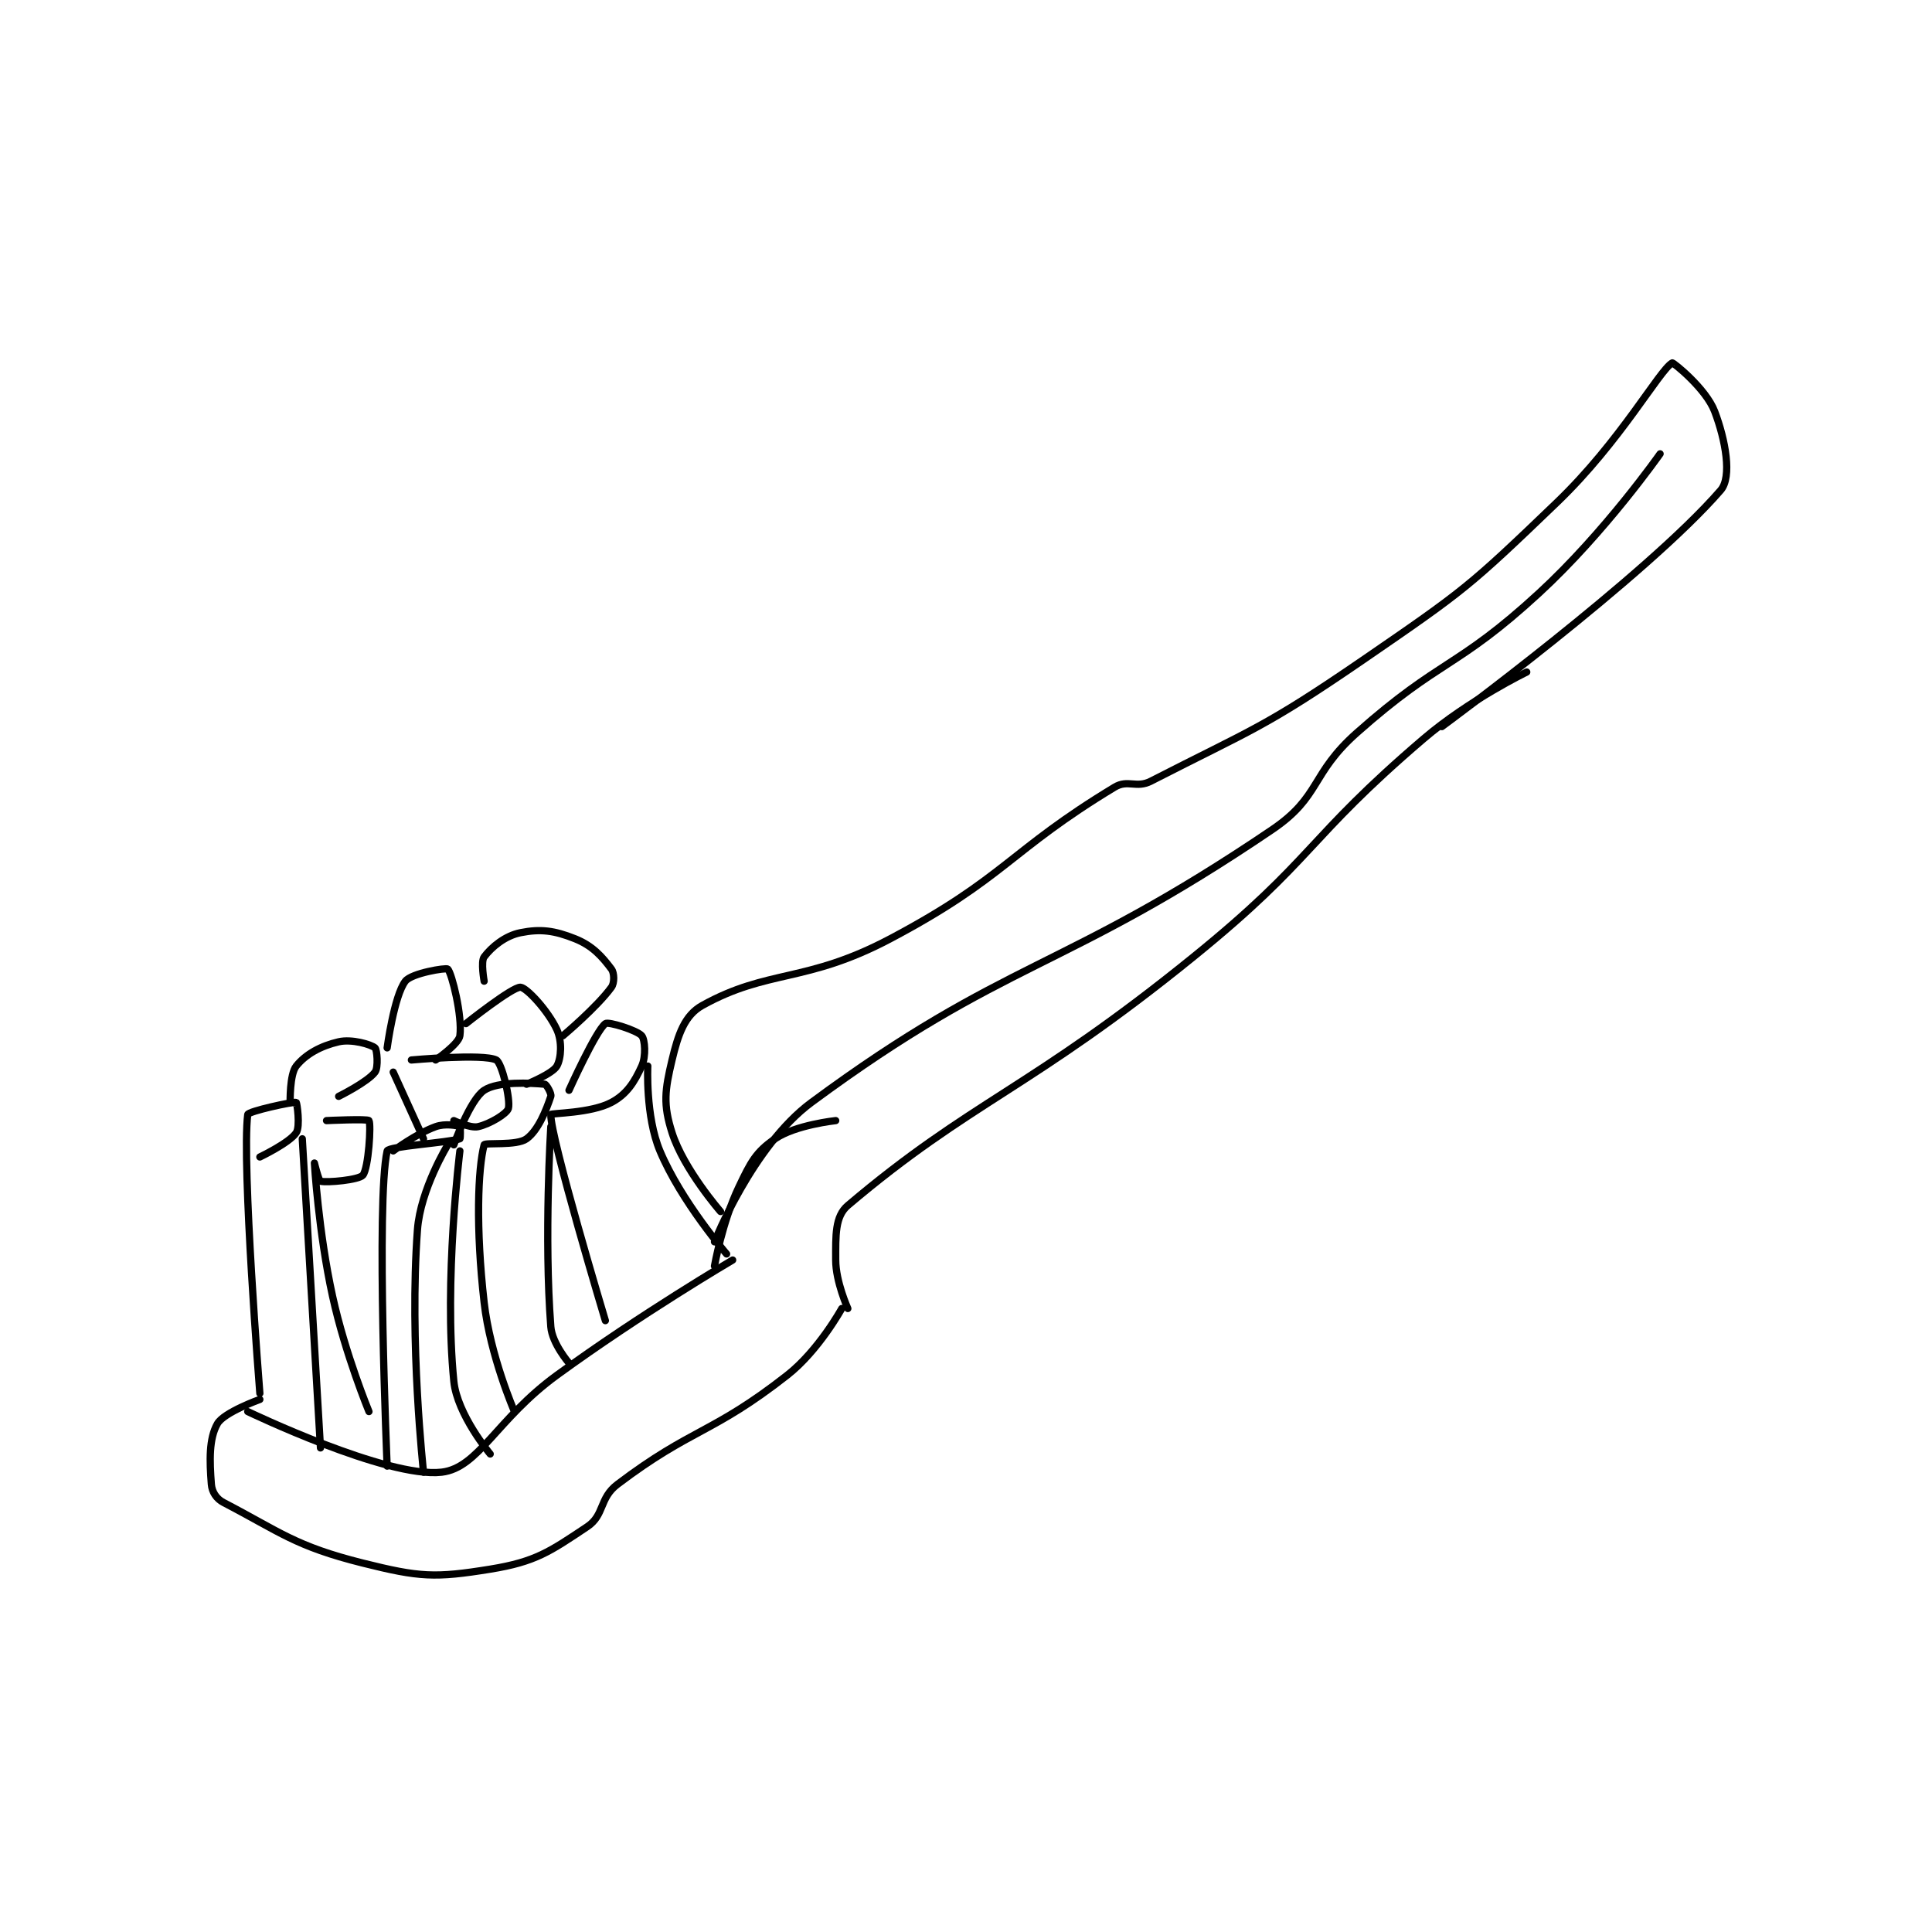 <?xml version="1.0" encoding="utf-8"?>
<!DOCTYPE svg PUBLIC "-//W3C//DTD SVG 1.1//EN" "http://www.w3.org/Graphics/SVG/1.1/DTD/svg11.dtd">
<svg viewBox="0 0 800 800" preserveAspectRatio="xMinYMin meet" xmlns="http://www.w3.org/2000/svg" version="1.1">
<g fill="none" stroke="black" stroke-linecap="round" stroke-linejoin="round" stroke-width="1.195">
<g transform="translate(87.52,150.267) scale(2.51) translate(-144,-67)">
<path id="0" d="M150 240 C150 240 173.011 251.058 182 250 C188.09 249.284 191.061 241.247 201 234 C214.889 223.873 230 215 230 215 "/>
<path id="1" d="M152 238 C152 238 146.076 240.118 145 242 C143.579 244.487 143.702 248.125 144 252 C144.095 253.232 144.814 254.383 146 255 C155.399 259.887 157.767 262.192 169 265 C178.361 267.34 180.876 267.48 190 266 C197.503 264.783 199.821 263.119 206 259 C208.89 257.073 207.955 254.307 211 252 C223.304 242.679 226.587 243.729 239 234 C244.195 229.928 248 223 248 223 "/>
<path id="2" d="M249 223 C249 223 247 218.589 247 215 C247 210.963 246.864 207.81 249 206 C269.351 188.754 279.018 186.869 306 165 C326.088 148.718 324.463 145.695 344 129 C351.501 122.59 361 118 361 118 "/>
<path id="3" d="M173 249 C173 249 171.134 205.398 173 197 C173.167 196.246 183.068 195.644 185 195 C185.102 194.966 185.1 193.05 185 193 C184.6 192.8 182.541 192.44 181 193 C177.742 194.185 174 197 174 197 "/>
<path id="4" d="M183 196 C183 196 178.494 203.325 178 210 C176.626 228.547 179 250 179 250 "/>
<path id="5" d="M185 197 C185 197 182.338 218.38 184 235 C184.553 240.525 190 247 190 247 "/>
<path id="6" d="M152 237 C152 237 148.986 199.111 150 191 C150.066 190.468 157.544 188.829 158 189 C158.118 189.044 158.697 192.954 158 194 C156.884 195.673 152 198 152 198 "/>
<path id="7" d="M159 195 L162 246 "/>
<path id="8" d="M163 192 C163 192 169.787 191.68 170 192 C170.38 192.571 169.934 199.833 169 201 C168.371 201.786 163.104 202.276 162 202 C161.714 201.929 161 199 161 199 C161 199.001 161.662 210.347 164 221 C166.097 230.552 170 240 170 240 "/>
<path id="9" d="M184 196 C184 196 186.653 188.565 189 187 C191.276 185.483 196.741 185.795 199 186 C199.269 186.024 200.151 187.547 200 188 C199.245 190.266 197.936 193.592 196 195 C194.354 196.197 189.111 195.571 189 196 C187.971 199.968 187.594 209.63 189 222 C190.004 230.834 194 240 194 240 "/>
<path id="10" d="M200 193 C200 193 198.868 211.283 200 226 C200.214 228.779 203 232 203 232 "/>
<path id="11" d="M203 187 C203 187 207.422 177.184 209 176 C209.498 175.626 214.236 177.108 215 178 C215.535 178.624 215.736 181.381 215 183 C213.782 185.68 212.524 187.654 210 189 C206.594 190.817 200.007 190.749 200 191 C199.897 194.714 209 225 209 225 "/>
<path id="12" d="M216 183 C216 183 215.592 191.258 218 197 C221.507 205.364 229 214 229 214 "/>
<path id="13" d="M157 189 C157 189 156.895 184.381 158 183 C159.559 181.051 162.038 179.684 165 179 C167.157 178.502 170.316 179.43 171 180 C171.333 180.278 171.58 183.226 171 184 C169.767 185.644 165 188 165 188 "/>
<path id="14" d="M174 184 L179 195 "/>
<path id="15" d="M177 182 C177 182 188.839 180.919 191 182 C191.926 182.463 193.394 188.554 193 190 C192.769 190.846 189.967 192.563 188 193 C186.689 193.291 184 192 184 192 "/>
<path id="16" d="M173 180 C173 180 174.148 171.408 176 169 C177.028 167.664 182.746 166.746 183 167 C183.661 167.661 185.433 174.754 185 178 C184.817 179.371 181 182 181 182 "/>
<path id="17" d="M186 176 C186 176 193.657 169.91 195 170 C196.01 170.067 199.562 173.884 201 177 C201.883 178.914 201.73 181.685 201 183 C200.297 184.266 196 186 196 186 "/>
<path id="18" d="M189 169 C189 169 188.42 165.774 189 165 C190.233 163.356 192.452 161.51 195 161 C198.298 160.34 200.592 160.637 204 162 C206.9 163.16 208.467 164.955 210 167 C210.484 167.646 210.52 169.285 210 170 C207.606 173.292 202 178 202 178 "/>
<path id="19" d="M227 216 C227 216 228.275 208.722 231 203 C232.985 198.832 233.821 197.185 237 195 C240.334 192.708 247 192 247 192 "/>
<path id="20" d="M228 207 C228 207 221.936 200.049 220 194 C218.507 189.335 218.813 186.986 220 182 C221.008 177.766 222.075 174.625 225 173 C235.856 166.969 242.074 169.373 256 162 C274.998 151.942 275.609 147.516 293 137 C295.204 135.667 296.578 137.24 299 136 C315.827 127.382 317.659 127.219 334 116 C350.716 104.523 351.474 103.957 366 90 C376.478 79.933 382.869 68.23 385 67 C385.158 66.909 390.562 71.224 392 75 C393.805 79.737 394.889 85.818 393 88 C380.735 102.173 347 127 347 127 "/>
<path id="21" d="M227 212 C227 212 233.272 196.19 243 189 C275.209 165.193 284.312 167.511 319 144 C327.092 138.515 325.262 134.859 333 128 C346.835 115.737 349.423 117.49 363 105 C373.923 94.951 383 82 383 82 "/>
</g>
</g>
</svg>
